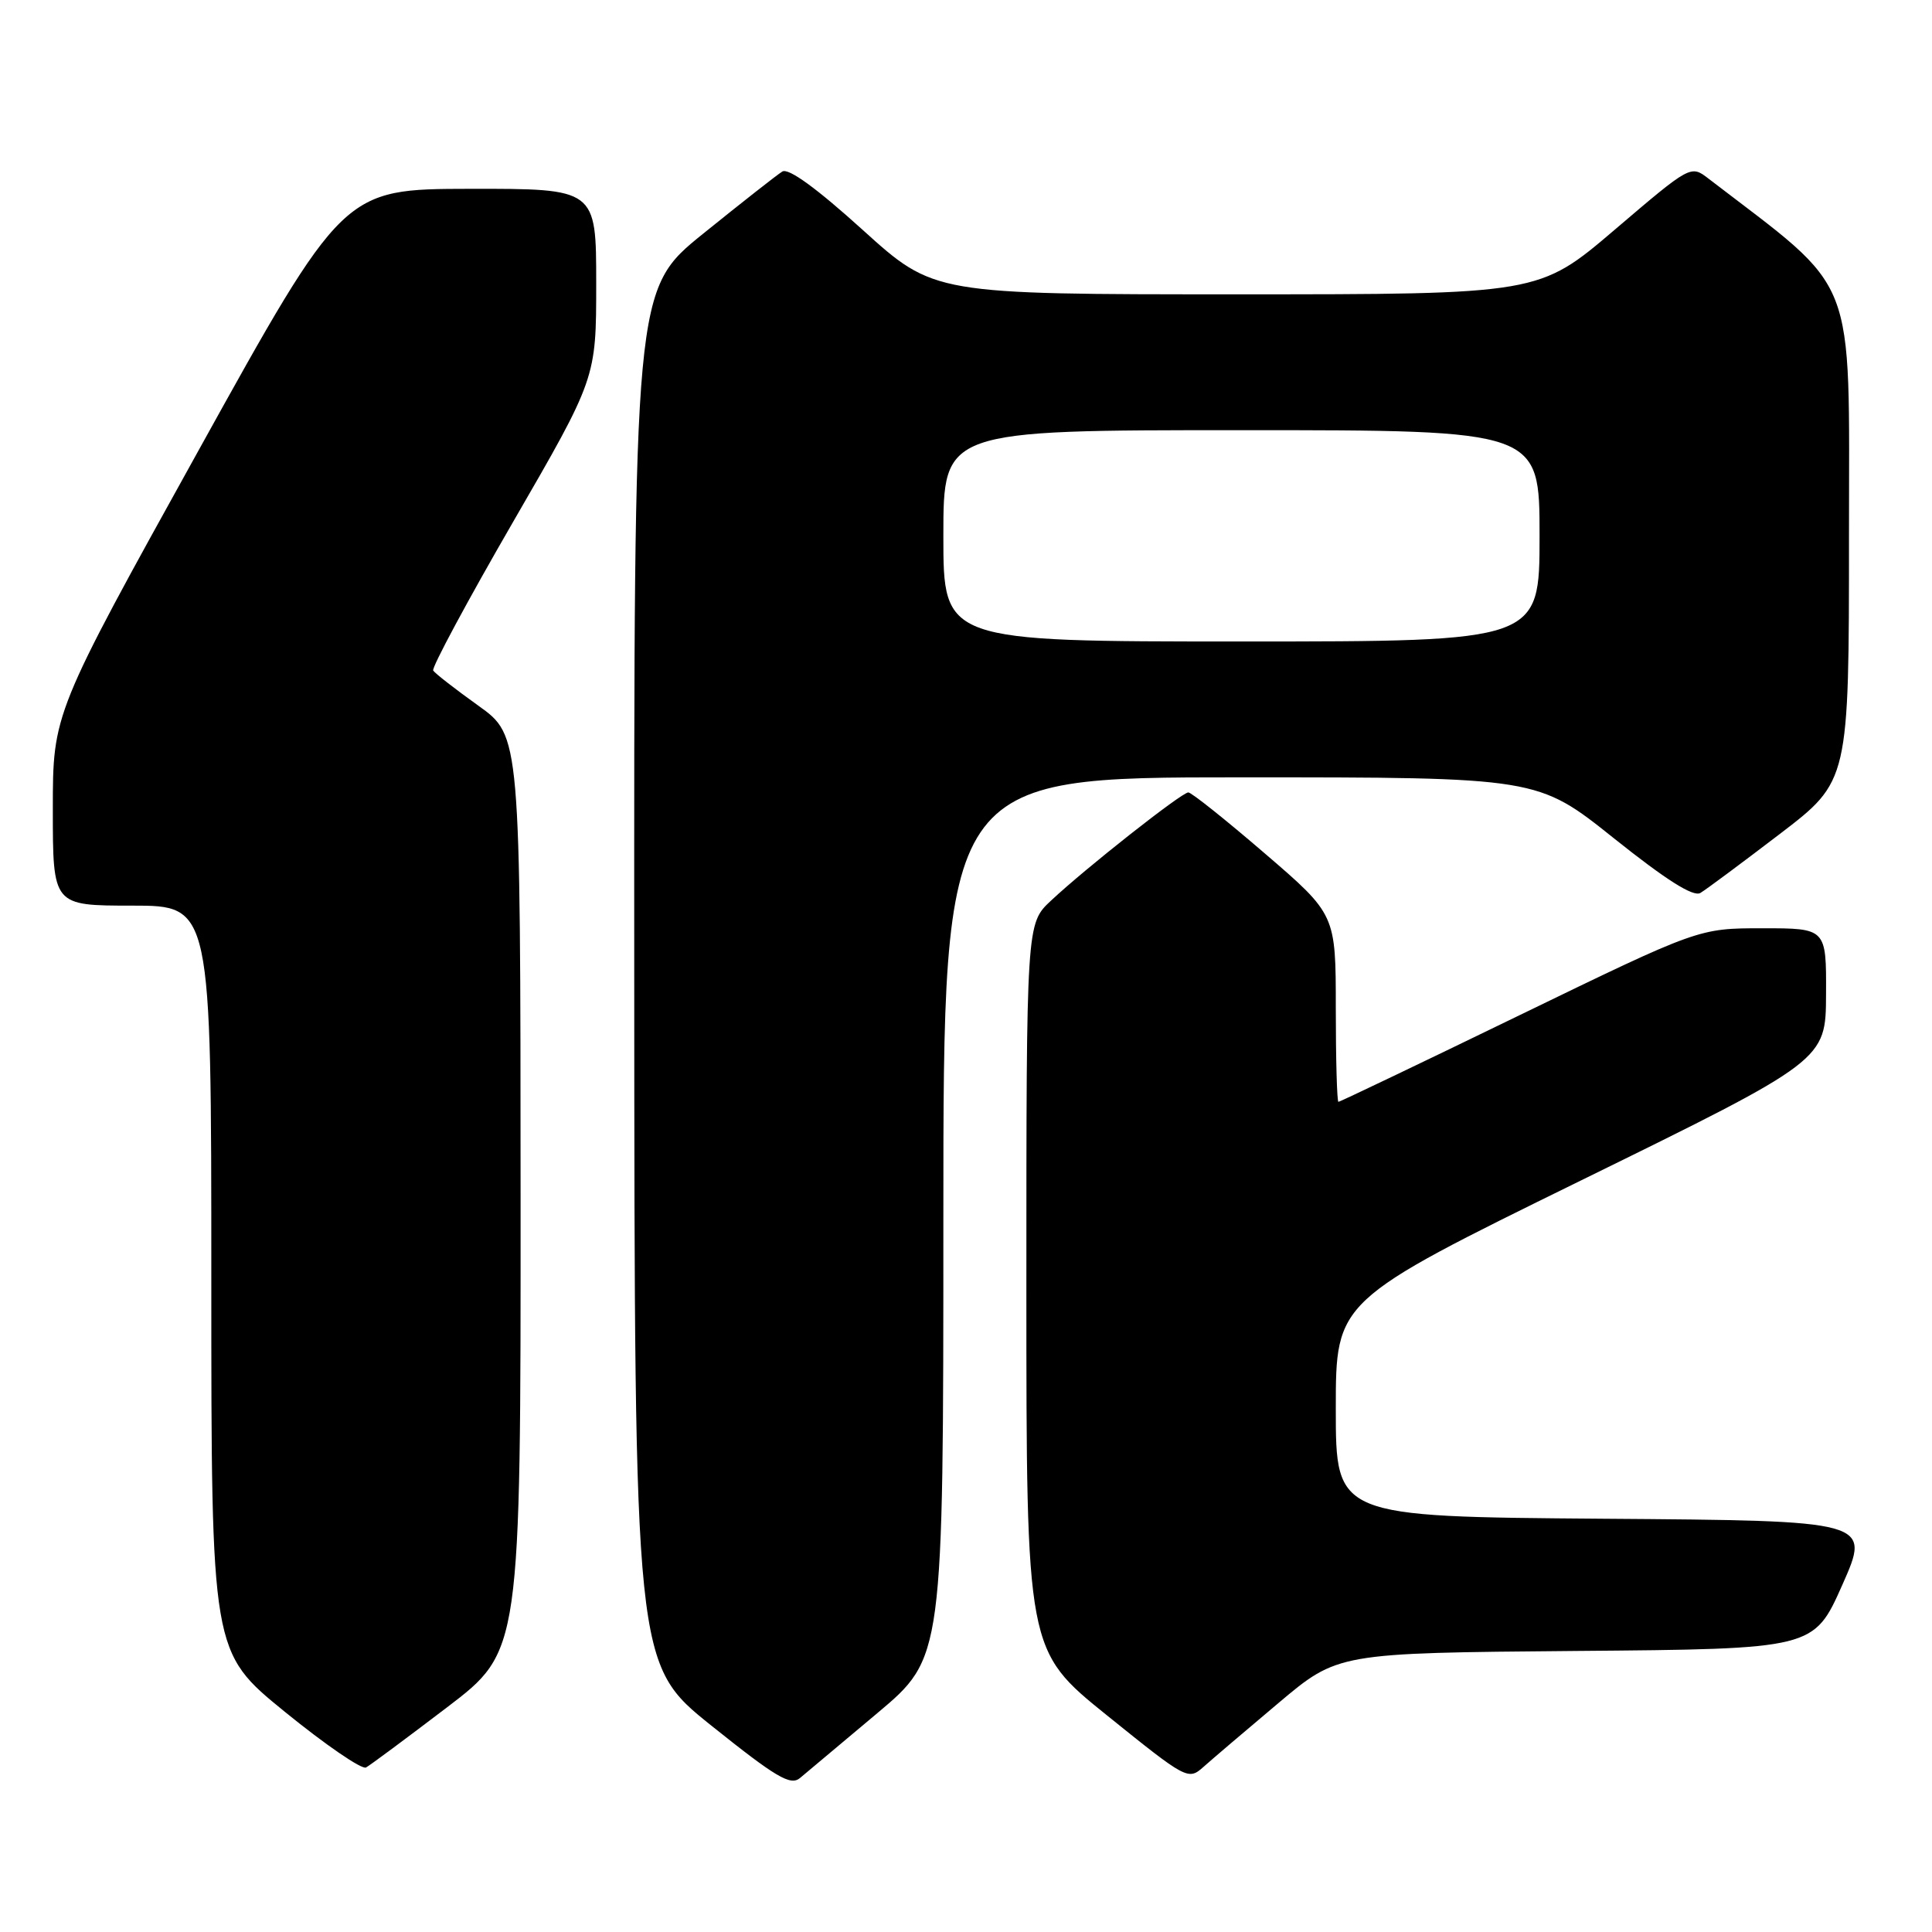 <?xml version="1.0" encoding="UTF-8" standalone="no"?>
<!DOCTYPE svg PUBLIC "-//W3C//DTD SVG 1.1//EN" "http://www.w3.org/Graphics/SVG/1.1/DTD/svg11.dtd" >
<svg xmlns="http://www.w3.org/2000/svg" xmlns:xlink="http://www.w3.org/1999/xlink" version="1.1" viewBox="0 0 256 256">
 <g >
 <path fill="currentColor"
d=" M 116.25 227.00 C 125.00 219.65 125.00 219.65 125.00 161.32 C 125.00 103.00 125.00 103.00 164.37 103.00 C 203.74 103.00 203.74 103.00 213.84 111.07 C 220.78 116.61 224.37 118.88 225.31 118.32 C 226.07 117.87 230.80 114.35 235.84 110.50 C 245.00 103.50 245.00 103.50 245.00 71.00 C 245.00 35.54 246.35 38.99 226.40 23.68 C 224.03 21.85 224.03 21.85 213.97 30.43 C 203.92 39.00 203.92 39.00 163.83 39.00 C 123.75 39.00 123.75 39.00 114.33 30.48 C 108.21 24.94 104.47 22.22 103.66 22.73 C 102.97 23.15 98.27 26.85 93.20 30.94 C 84.00 38.37 84.00 38.37 84.04 129.44 C 84.08 220.50 84.08 220.50 94.29 228.68 C 102.84 235.52 104.74 236.65 106.00 235.60 C 106.83 234.91 111.44 231.04 116.25 227.00 Z  M 169.39 225.67 C 177.27 219.03 177.27 219.03 208.81 218.76 C 240.34 218.50 240.34 218.50 244.12 210.00 C 247.89 201.50 247.89 201.50 212.44 201.24 C 177.00 200.97 177.00 200.97 177.00 186.67 C 177.00 172.36 177.00 172.36 209.46 156.43 C 241.93 140.50 241.93 140.50 241.96 131.75 C 242.00 123.00 242.00 123.00 233.54 123.00 C 225.09 123.00 225.09 123.00 201.39 134.50 C 188.36 140.83 177.54 146.00 177.35 146.00 C 177.16 146.00 177.00 140.41 177.00 133.59 C 177.00 121.17 177.00 121.17 167.60 113.09 C 162.43 108.64 157.87 105.00 157.46 105.00 C 156.59 105.00 143.90 114.99 139.25 119.35 C 136.00 122.39 136.00 122.39 136.00 170.54 C 136.00 218.69 136.00 218.69 146.71 227.32 C 157.23 235.80 157.45 235.92 159.46 234.13 C 160.58 233.13 165.05 229.32 169.39 225.67 Z  M 59.25 226.22 C 69.00 218.79 69.00 218.79 68.98 158.14 C 68.96 97.50 68.96 97.50 63.39 93.51 C 60.33 91.32 57.63 89.22 57.40 88.85 C 57.18 88.47 61.94 79.61 67.99 69.15 C 79.00 50.12 79.00 50.12 79.00 37.56 C 79.00 25.00 79.00 25.00 62.25 25.02 C 45.50 25.05 45.50 25.05 26.25 59.79 C 7.00 94.52 7.00 94.52 7.00 107.26 C 7.00 120.00 7.00 120.00 17.50 120.00 C 28.00 120.00 28.00 120.00 28.00 169.45 C 28.00 218.90 28.00 218.90 37.75 226.83 C 43.11 231.19 47.95 234.51 48.50 234.20 C 49.05 233.90 53.89 230.30 59.25 226.22 Z  M 125.00 71.00 C 125.00 57.00 125.00 57.00 164.50 57.00 C 204.00 57.00 204.00 57.00 204.00 71.00 C 204.00 85.00 204.00 85.00 164.50 85.00 C 125.00 85.00 125.00 85.00 125.00 71.00 Z "/>
</g>
</svg>